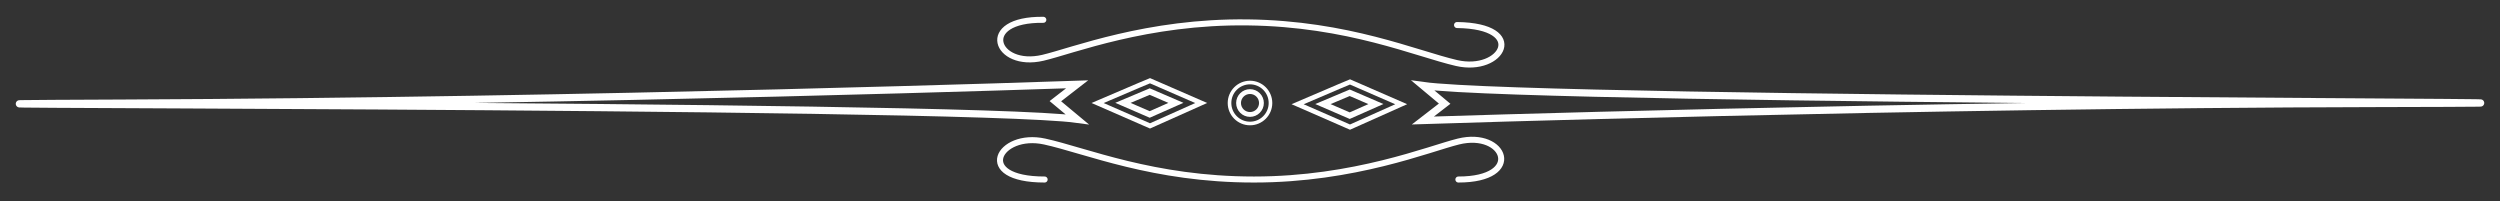 <svg width="2075" height="167" viewBox="0 0 2075 167" fill="none" xmlns="http://www.w3.org/2000/svg">
<rect x="0" y="0" width="2075" height="167" fill="#333333" stroke="none"/>
<path d="M894 70C894 70 494 83.983 101.208 85.605C-291.585 87.227 796.5 85.605 894 99L875.962 83.983L894 70Z" stroke="white" stroke-width="6"/>
<path d="M1181 100C1181 100 1581.03 86.77 1973.82 85.887C2366.62 85.004 1278.53 84.579 1181.05 71L1199.06 86.051L1181 100Z" stroke="white" stroke-width="6"/>
<circle cx="1037.5" cy="85.5" r="17" stroke="white" stroke-width="3"/>
<circle cx="1037.5" cy="85.5" r="9.5" stroke="white" stroke-width="4"/>
<path d="M1077 86.5C1111.4 71.7 1120.5 68 1120.5 68L1163 86.5L1120.5 105.5L1077 86.5Z" stroke="white" stroke-width="4"/>
<path d="M1098 86.373C1115.6 78.875 1120.26 77 1120.26 77L1142 86.373L1120.26 96L1098 86.373Z" stroke="white" stroke-width="5"/>
<path d="M911 85.5C945.4 70.7 954.5 67 954.5 67L997 85.5L954.5 104.5L911 85.5Z" stroke="white" stroke-width="4"/>
<path d="M932 85.373C949.6 77.875 954.256 76 954.256 76L976 85.373L954.256 95L932 85.373Z" stroke="white" stroke-width="5"/>
<path d="M867.041 149C807.47 149 828.996 109.17 867.041 117.468C900.944 124.862 957.15 149 1040.75 149C1124.35 149 1186.03 123.511 1210.46 117.468C1249.5 107.807 1265.52 149 1210.46 149" stroke="white" stroke-width="5" stroke-linecap="round" stroke-linejoin="round"/>
<path d="M1209.34 20.781C1268.91 21.533 1246.89 61.088 1208.95 52.311C1175.14 44.49 1119.24 19.644 1035.65 18.59C952.055 17.535 890.06 42.244 865.56 47.978C826.394 57.145 810.896 15.754 865.958 16.448" stroke="white" stroke-width="5" stroke-linecap="round" stroke-linejoin="round"/>
</svg>
